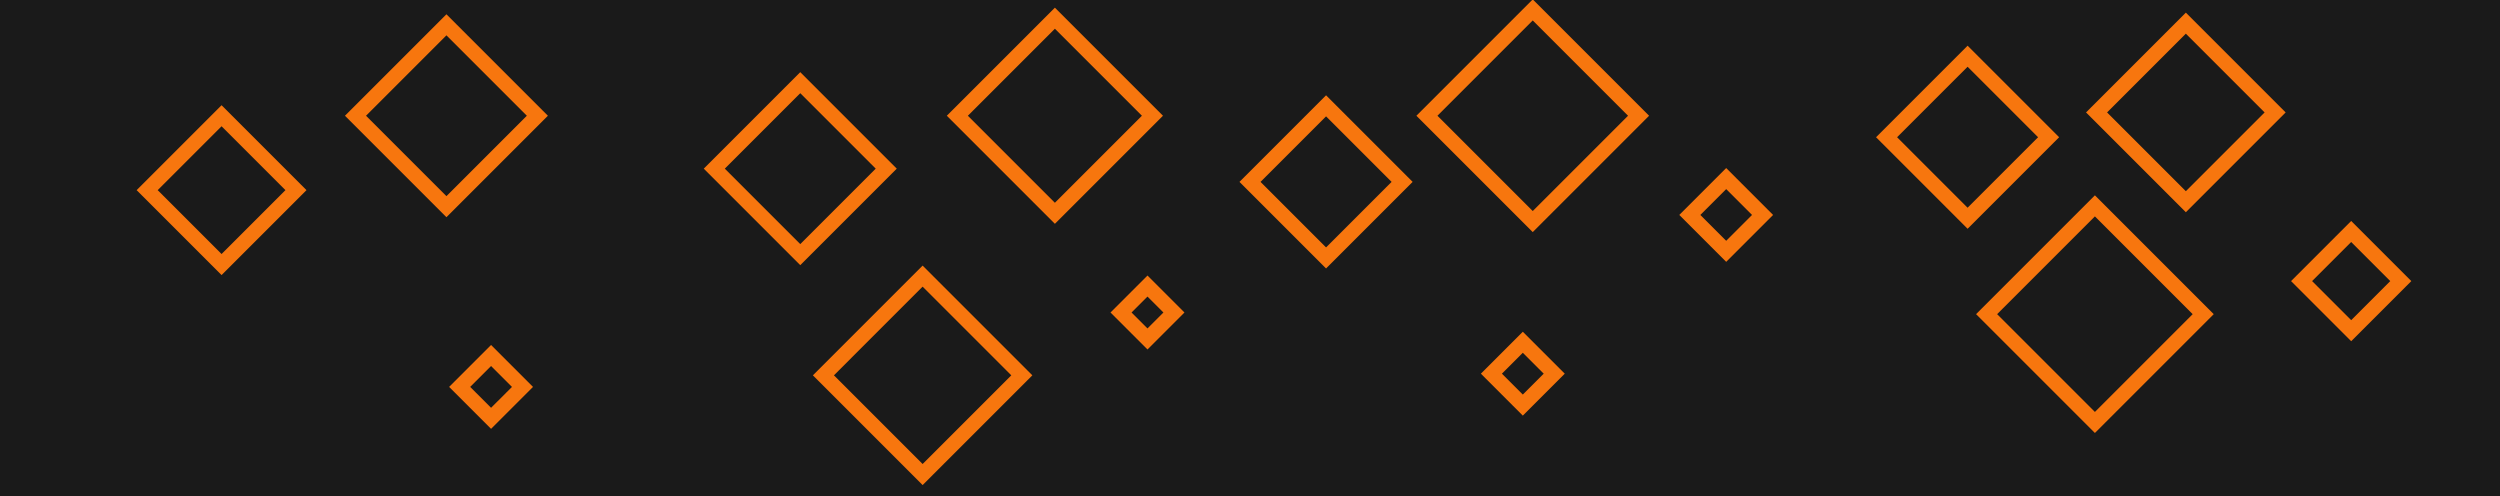 <svg id="visual" viewBox="0 0 1512 300" width="1512" height="300" xmlns="http://www.w3.org/2000/svg" xmlns:xlink="http://www.w3.org/1999/xlink" version="1.1"><rect width="1512" height="300" fill="#1A1A1A"></rect><g><g transform="translate(1267 190)"><path d="M0 -65.5L65.5 0L0 65.5L-65.5 0Z" fill="none" stroke="#F7760E" stroke-width="9"></path></g><g transform="translate(297 234)"><path d="M0 -19L19 0L0 19L-19 0Z" stroke="#F7760E" fill="none" stroke-width="9"></path></g><g transform="translate(270 70)"><path d="M0 -55L55 0L0 55L-55 0Z" stroke="#F7760E" fill="none" stroke-width="9"></path></g><g transform="translate(1044 130)"><path d="M0 -22L22 0L0 22L-22 0Z" stroke="#F7760E" fill="none" stroke-width="9"></path></g><g transform="translate(484 102)"><path d="M0 -52L52 0L0 52L-52 0Z" stroke="#F7760E" fill="none" stroke-width="9"></path></g><g transform="translate(802 110)"><path d="M0 -46L46 0L0 46L-46 0Z" stroke="#F7760E" fill="none" stroke-width="9"></path></g><g transform="translate(134 115)"><path d="M0 -45L45 0L0 45L-45 0Z" stroke="#F7760E" fill="none" stroke-width="9"></path></g><g transform="translate(694 189)"><path d="M0 -16L16 0L0 16L-16 0Z" stroke="#F7760E" fill="none" stroke-width="9"></path></g><g transform="translate(1422 170)"><path d="M0 -30L30 0L0 30L-30 0Z" stroke="#F7760E" fill="none" stroke-width="9"></path></g><g transform="translate(921 226)"><path d="M0 -19L19 0L0 19L-19 0Z" stroke="#F7760E" fill="none" stroke-width="9"></path></g><g transform="translate(1322 68)"><path d="M0 -54L54 0L0 54L-54 0Z" stroke="#F7760E" fill="none" stroke-width="9"></path></g><g transform="translate(558 227)"><path d="M0 -60L60 0L0 60L-60 0Z" stroke="#F7760E" fill="none" stroke-width="9"></path></g><g transform="translate(638 70)"><path d="M0 -59L59 0L0 59L-59 0Z" stroke="#F7760E" fill="none" stroke-width="9"></path></g><g transform="translate(1190 83)"><path d="M0 -49L49 0L0 49L-49 0Z" stroke="#F7760E" fill="none" stroke-width="9"></path></g><g transform="translate(927 70)"><path d="M0 -64L64 0L0 64L-64 0Z" stroke="#F7760E" fill="none" stroke-width="9"></path></g></g></svg>